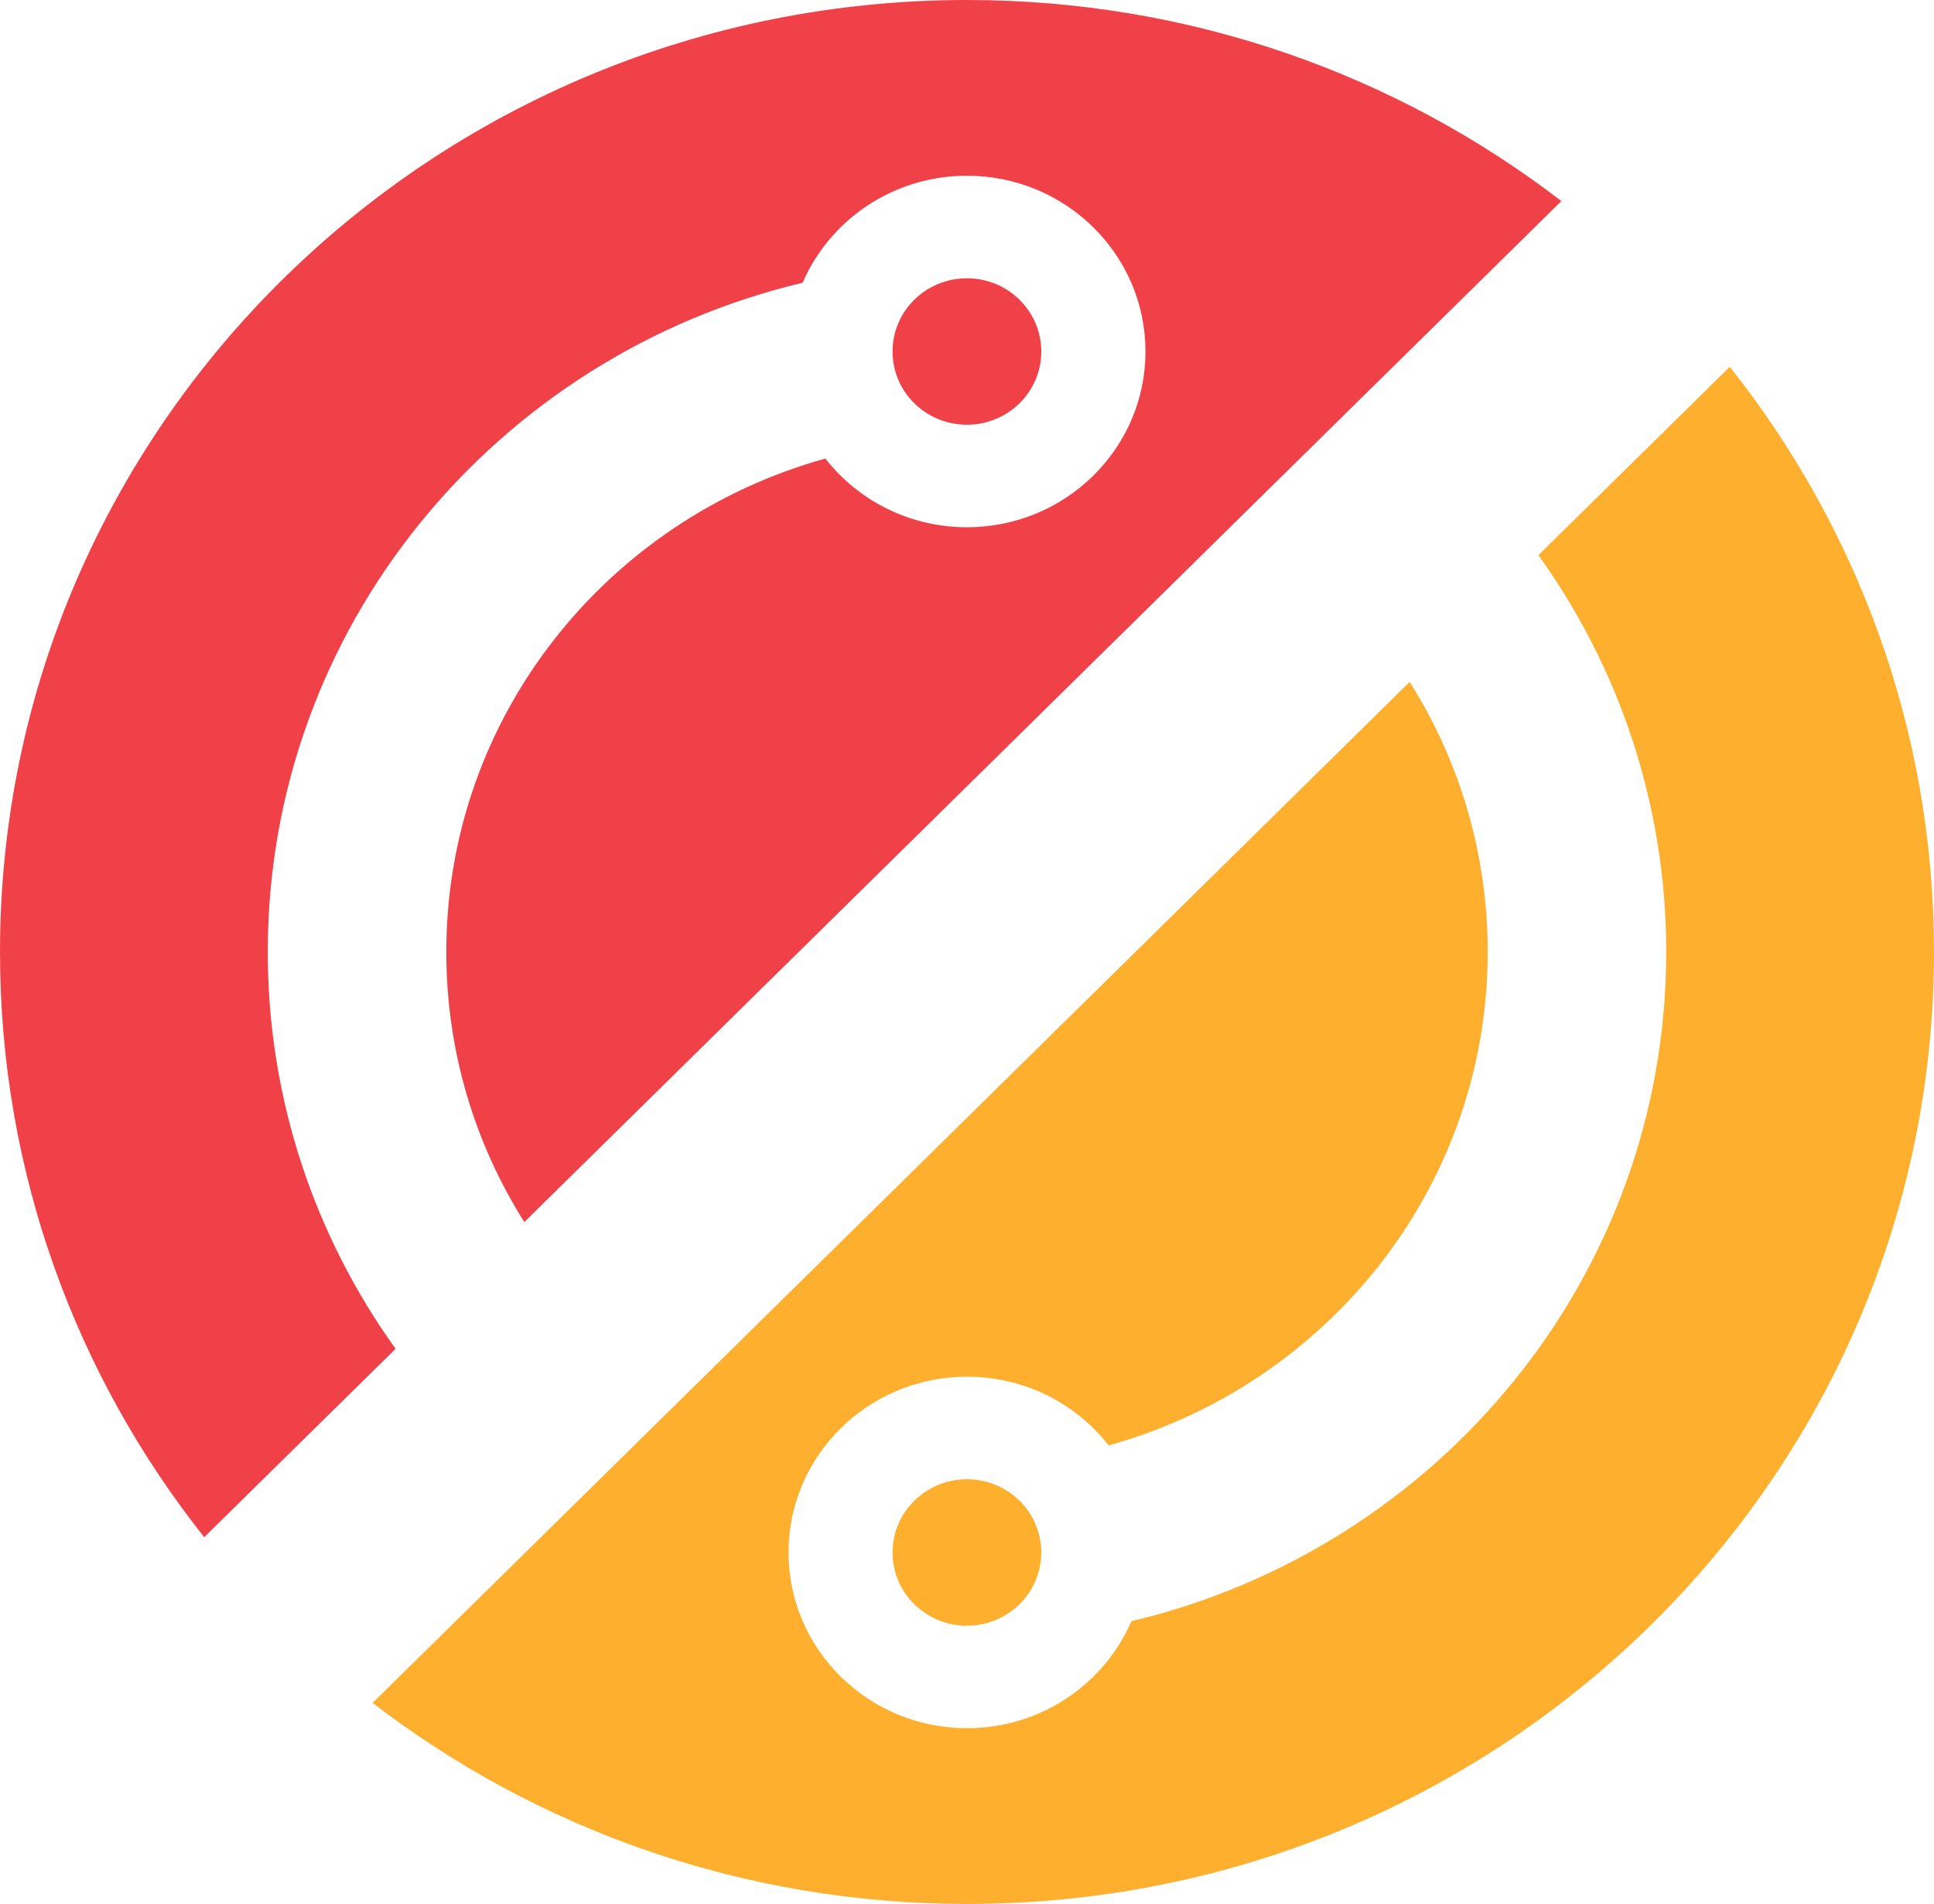 <svg width="64" height="63" viewBox="0 0 64 63" fill="none" xmlns="http://www.w3.org/2000/svg">
<path d="M64 31.5C64 48.897 49.674 63 32.001 63C24.584 63 17.757 60.516 12.331 56.347L46.649 22.563C48.287 25.158 49.231 28.219 49.231 31.5C49.231 39.269 43.926 45.818 36.687 47.827C35.607 46.444 33.91 45.554 32.001 45.554C28.739 45.554 26.094 48.157 26.094 51.369C26.094 54.581 28.739 57.184 32.001 57.184C34.444 57.184 36.54 55.725 37.44 53.644C47.594 51.236 55.139 42.235 55.139 31.5C55.139 26.611 53.572 22.08 50.909 18.369L57.242 12.136C61.477 17.477 64 24.198 64 31.5Z" fill="#FFAF2E"/>
<path d="M13.091 44.631L6.758 50.864C2.523 45.523 0 38.801 0 31.5C0 14.103 14.326 0 31.999 0C39.416 0 46.243 2.484 51.669 6.653L17.351 40.437C15.713 37.842 14.769 34.781 14.769 31.5C14.769 23.731 20.074 17.182 27.313 15.173C28.393 16.555 30.09 17.446 31.999 17.446C35.261 17.446 37.906 14.843 37.906 11.631C37.906 8.419 35.261 5.815 31.999 5.815C29.556 5.815 27.46 7.275 26.561 9.356C16.406 11.764 8.861 20.765 8.861 31.5C8.861 36.388 10.428 40.92 13.091 44.631Z" fill="#F04148"/>
<ellipse cx="31.997" cy="11.631" rx="2.461" ry="2.423" fill="#F04148"/>
<ellipse cx="31.997" cy="51.37" rx="2.461" ry="2.423" fill="#FFAF2E"/>
</svg>

